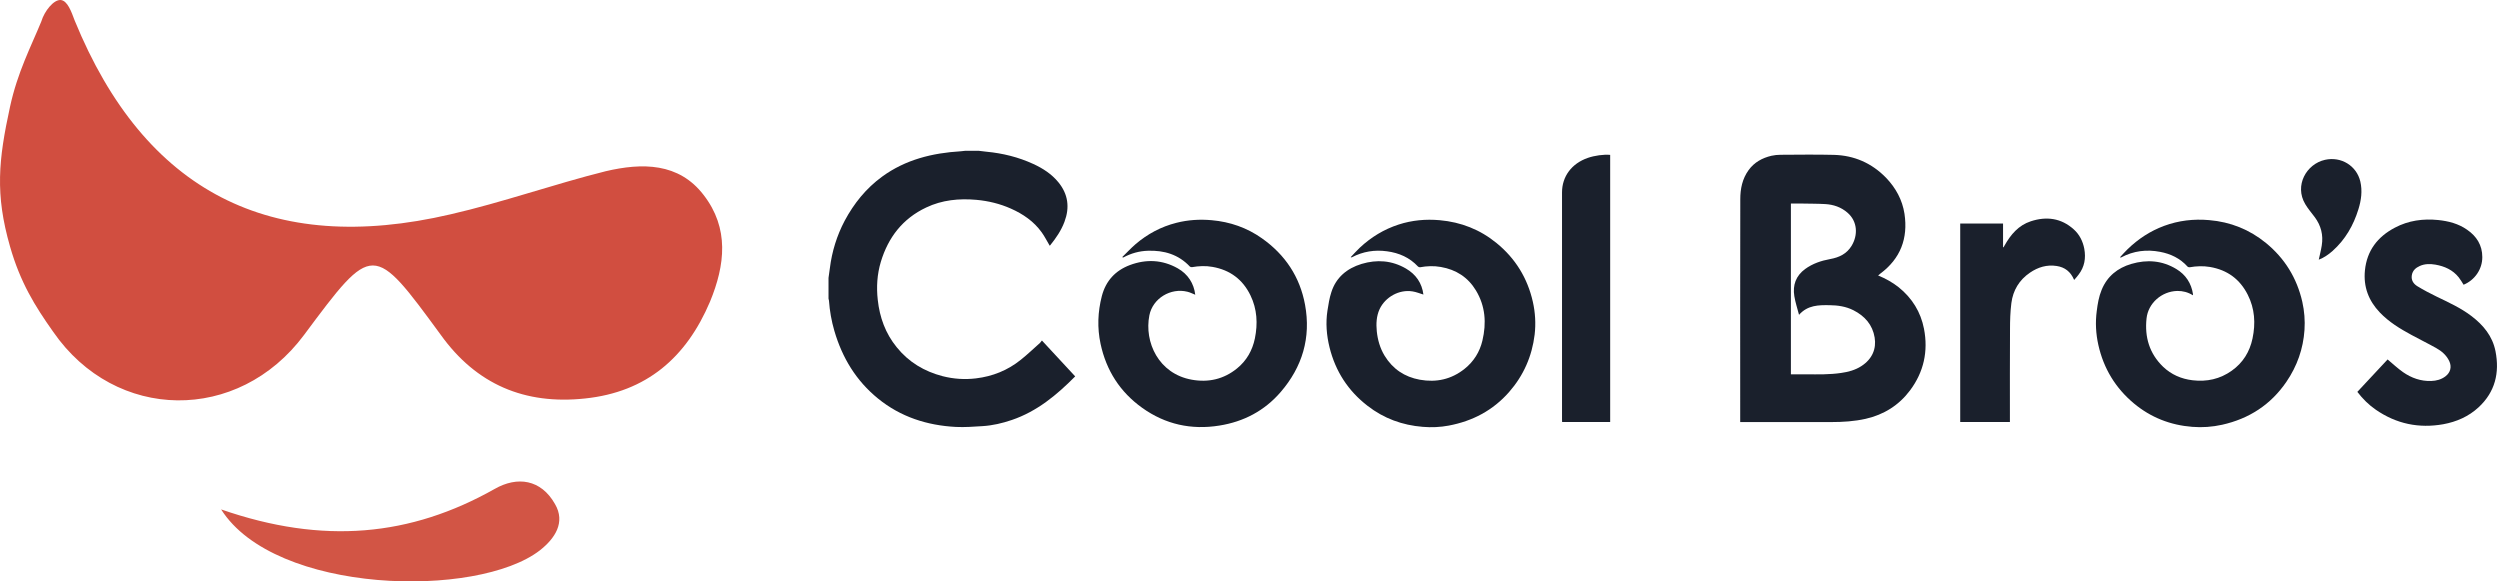 <svg  viewBox="0 0 172 40" fill="none" xmlns="http://www.w3.org/2000/svg"><path d="M0.692 7.336C1.209 4.957 2.133 3.205 2.84 1.483C3.063 0.742 3.703 -0.034 4.174 0.001C4.645 0.037 4.915 0.816 5.137 1.409C9.953 13.19 18.622 17.635 30.995 14.746C34.552 13.931 38.108 12.671 41.665 11.782C44.184 11.189 46.703 11.189 48.407 13.412C50.185 15.709 49.889 18.228 48.852 20.747C47.222 24.6 44.48 26.971 40.257 27.415C36.108 27.86 32.774 26.452 30.329 23.044C25.661 16.672 25.661 16.672 20.919 23.044C16.399 29.119 7.953 29.045 3.655 22.822C2.396 21.044 1.399 19.431 0.692 16.968C-0.346 13.353 -0.107 11.012 0.692 7.336Z" fill="#D14E40"></path><path d="M15.213 35.047C22.252 37.492 28.254 36.899 34.033 33.639C35.589 32.75 37.219 32.972 38.182 34.676C38.923 35.936 38.182 37.047 37.145 37.862C32.847 41.197 18.918 40.9 15.213 35.047Z" fill="#D25545"></path><path d="M67.352 10.377C67.526 10.395 67.694 10.42 67.868 10.438C68.987 10.544 70.069 10.81 71.094 11.282C71.753 11.585 72.356 11.976 72.817 12.54C73.488 13.359 73.606 14.27 73.239 15.25C73.015 15.857 72.655 16.378 72.251 16.88C72.238 16.893 72.22 16.905 72.22 16.905C72.033 16.595 71.878 16.273 71.666 15.981C71.126 15.231 70.386 14.723 69.547 14.351C68.794 14.016 67.999 13.824 67.178 13.749C65.984 13.644 64.816 13.755 63.722 14.276C62.105 15.039 61.111 16.328 60.601 18.015C60.346 18.87 60.29 19.745 60.39 20.631C60.52 21.834 60.918 22.938 61.695 23.892C62.522 24.916 63.591 25.554 64.859 25.883C65.612 26.075 66.382 26.125 67.147 26.032C68.291 25.895 69.329 25.48 70.23 24.754C70.69 24.389 71.113 23.979 71.555 23.589C71.598 23.545 71.635 23.496 71.685 23.427C72.462 24.265 73.214 25.077 73.973 25.895C72.705 27.178 71.343 28.307 69.609 28.896C68.956 29.119 68.291 29.274 67.607 29.317C66.992 29.355 66.376 29.404 65.761 29.373C63.784 29.268 61.962 28.685 60.408 27.42C58.904 26.199 57.947 24.618 57.406 22.77C57.207 22.088 57.083 21.394 57.033 20.681C57.027 20.637 57.014 20.594 57.002 20.544C57.002 20.067 57.002 19.596 57.002 19.119C57.033 18.895 57.064 18.672 57.095 18.449C57.238 17.302 57.574 16.211 58.114 15.188C58.755 13.991 59.588 12.956 60.694 12.15C62.304 10.978 64.151 10.525 66.103 10.408C66.196 10.401 66.289 10.389 66.389 10.377C66.712 10.377 67.029 10.377 67.352 10.377Z" fill="#1A202C"></path><path d="M129.213 18.951C129.735 19.168 130.207 19.428 130.636 19.769C131.556 20.513 132.147 21.468 132.371 22.621C132.669 24.165 132.358 25.591 131.413 26.856C130.642 27.885 129.61 28.53 128.355 28.815C127.578 28.989 126.794 29.038 125.999 29.038C123.96 29.038 121.914 29.038 119.875 29.038C119.832 29.038 119.795 29.038 119.726 29.038C119.726 28.976 119.726 28.921 119.726 28.865C119.726 23.812 119.72 18.759 119.732 13.706C119.732 12.993 119.869 12.305 120.304 11.703C120.696 11.164 121.243 10.866 121.877 10.717C122.076 10.674 122.287 10.649 122.493 10.649C123.717 10.643 124.948 10.624 126.173 10.655C127.571 10.693 128.777 11.22 129.76 12.23C130.431 12.931 130.879 13.749 131.028 14.704C131.283 16.403 130.754 17.798 129.356 18.833C129.312 18.883 129.268 18.907 129.213 18.951ZM123.214 25.752C123.58 25.752 123.922 25.752 124.27 25.752C125.072 25.759 125.874 25.777 126.67 25.659C127.161 25.591 127.64 25.461 128.062 25.188C128.821 24.698 129.101 23.985 128.976 23.223C128.833 22.349 128.299 21.741 127.515 21.344C126.999 21.084 126.446 21.003 125.88 20.997C125.128 20.985 124.37 20.985 123.773 21.66C123.655 21.208 123.518 20.799 123.45 20.377C123.326 19.614 123.556 18.976 124.196 18.505C124.712 18.133 125.302 17.934 125.918 17.823C126.539 17.711 127.055 17.463 127.391 16.911C127.839 16.173 127.801 15.237 127.111 14.636C126.67 14.251 126.142 14.072 125.57 14.04C125.016 14.009 124.463 14.016 123.91 14.003C123.68 13.997 123.45 14.003 123.214 14.003C123.214 17.934 123.214 21.815 123.214 25.752Z" fill="#1A202C"></path><path d="M97.931 20.265C97.682 20.191 97.434 20.086 97.179 20.048C96.265 19.9 95.308 20.433 94.916 21.27C94.692 21.76 94.674 22.274 94.723 22.795C94.785 23.39 94.947 23.954 95.258 24.469C95.817 25.387 96.632 25.932 97.682 26.124C98.82 26.329 99.858 26.1 100.766 25.374C101.394 24.872 101.804 24.215 101.99 23.434C102.276 22.225 102.196 21.059 101.543 19.98C100.996 19.075 100.175 18.548 99.131 18.368C98.652 18.281 98.174 18.3 97.701 18.387C97.657 18.393 97.589 18.368 97.558 18.337C96.98 17.717 96.259 17.401 95.426 17.289C94.58 17.172 93.772 17.302 93.014 17.699C92.995 17.711 92.97 17.717 92.927 17.692C93.138 17.475 93.337 17.246 93.555 17.041C94.332 16.316 95.214 15.777 96.228 15.448C97.148 15.15 98.093 15.064 99.056 15.15C100.523 15.281 101.829 15.795 102.966 16.725C104.259 17.779 105.092 19.137 105.459 20.761C105.627 21.505 105.671 22.262 105.584 23.018C105.403 24.512 104.819 25.839 103.824 26.974C102.718 28.232 101.319 28.97 99.678 29.28C99.087 29.392 98.484 29.417 97.888 29.367C96.483 29.255 95.208 28.79 94.089 27.922C92.746 26.887 91.876 25.535 91.472 23.899C91.267 23.068 91.198 22.218 91.329 21.369C91.397 20.947 91.46 20.513 91.596 20.104C91.92 19.087 92.666 18.467 93.679 18.157C94.736 17.841 95.761 17.916 96.725 18.474C97.421 18.877 97.832 19.484 97.931 20.265Z" fill="#1A202C"></path><path d="M77.217 17.68C77.522 17.389 77.808 17.072 78.125 16.8C78.946 16.099 79.878 15.597 80.935 15.33C81.737 15.126 82.545 15.076 83.365 15.15C84.627 15.262 85.79 15.665 86.822 16.397C88.419 17.525 89.433 19.044 89.787 20.966C90.204 23.235 89.601 25.244 88.109 26.974C86.996 28.263 85.566 29.014 83.888 29.28C81.961 29.59 80.183 29.2 78.591 28.065C77.062 26.974 76.111 25.492 75.719 23.657C75.483 22.553 75.526 21.462 75.806 20.371C76.08 19.323 76.733 18.616 77.733 18.238C78.859 17.816 79.971 17.866 81.028 18.461C81.731 18.858 82.141 19.503 82.234 20.278C82.054 20.21 81.886 20.117 81.7 20.073C80.543 19.782 79.306 20.526 79.076 21.698C78.716 23.533 79.704 25.715 81.998 26.124C83.148 26.329 84.198 26.087 85.106 25.349C85.765 24.816 86.169 24.103 86.337 23.279C86.542 22.268 86.492 21.27 86.032 20.321C85.504 19.23 84.627 18.573 83.421 18.362C82.949 18.275 82.477 18.3 82.004 18.381C81.961 18.387 81.892 18.368 81.861 18.337C81.078 17.506 80.089 17.215 78.977 17.252C78.38 17.271 77.82 17.426 77.292 17.711C77.28 17.717 77.267 17.717 77.249 17.717C77.242 17.705 77.23 17.692 77.217 17.68Z" fill="#1A202C"></path><path d="M145.861 17.692C146.035 17.506 146.203 17.314 146.389 17.134C147.117 16.434 147.937 15.895 148.888 15.541C149.895 15.169 150.927 15.051 151.99 15.144C153.457 15.268 154.763 15.789 155.9 16.719C157.193 17.779 158.026 19.131 158.399 20.768C158.542 21.406 158.592 22.051 158.549 22.702C158.462 23.998 158.039 25.195 157.305 26.267C156.23 27.842 154.738 28.809 152.879 29.224C152.202 29.373 151.518 29.423 150.828 29.367C149.323 29.249 147.974 28.722 146.812 27.755C145.544 26.695 144.729 25.349 144.369 23.744C144.195 22.969 144.151 22.188 144.257 21.394C144.319 20.898 144.4 20.408 144.593 19.943C144.972 19.013 145.687 18.436 146.638 18.157C147.72 17.841 148.764 17.922 149.734 18.511C150.38 18.901 150.766 19.491 150.878 20.241C150.878 20.259 150.878 20.278 150.871 20.315C150.536 20.104 150.175 20.011 149.796 20.017C148.727 20.042 147.794 20.855 147.682 21.909C147.545 23.186 147.875 24.32 148.82 25.232C149.386 25.771 150.069 26.069 150.846 26.162C151.829 26.279 152.736 26.081 153.544 25.505C154.315 24.959 154.781 24.203 154.974 23.285C155.192 22.25 155.13 21.233 154.645 20.278C154.104 19.205 153.24 18.573 152.052 18.368C151.58 18.288 151.12 18.306 150.654 18.387C150.604 18.393 150.529 18.375 150.498 18.337C149.989 17.773 149.342 17.463 148.615 17.327C147.682 17.147 146.787 17.259 145.948 17.705C145.929 17.711 145.917 17.717 145.898 17.724C145.873 17.711 145.867 17.705 145.861 17.692Z" fill="#1A202C"></path><path d="M162.185 26.961C162.893 26.205 163.59 25.455 164.267 24.73C164.622 25.027 164.957 25.343 165.33 25.604C165.908 26.007 166.555 26.236 167.27 26.211C167.624 26.199 167.96 26.112 168.252 25.889C168.594 25.628 168.693 25.232 168.507 24.841C168.314 24.438 167.991 24.159 167.612 23.948C167.052 23.632 166.474 23.353 165.908 23.043C165.119 22.615 164.361 22.157 163.733 21.499C162.956 20.687 162.595 19.726 162.707 18.604C162.844 17.24 163.577 16.291 164.765 15.665C165.703 15.169 166.704 15.033 167.749 15.138C168.463 15.213 169.135 15.386 169.732 15.802C170.391 16.254 170.782 16.868 170.782 17.686C170.788 18.517 170.266 19.273 169.495 19.59C169.384 19.416 169.284 19.236 169.16 19.081C168.749 18.567 168.19 18.319 167.556 18.207C167.189 18.145 166.822 18.145 166.48 18.3C166.201 18.424 165.983 18.616 165.933 18.939C165.877 19.273 166.045 19.521 166.3 19.683C166.735 19.949 167.183 20.185 167.643 20.408C168.463 20.805 169.296 21.183 170.024 21.735C170.851 22.361 171.485 23.124 171.69 24.165C171.982 25.647 171.665 26.968 170.527 28.022C169.844 28.654 169.011 29.02 168.097 29.187C166.418 29.485 164.87 29.162 163.465 28.195C162.974 27.86 162.558 27.445 162.185 26.961Z" fill="#1A202C"></path><path d="M138.282 29.032C137.132 29.032 136.001 29.032 134.863 29.032C134.863 24.481 134.863 19.937 134.863 15.38C135.845 15.38 136.821 15.38 137.81 15.38C137.81 15.925 137.81 16.465 137.81 17.004C137.822 17.01 137.835 17.01 137.841 17.017C137.866 16.973 137.891 16.93 137.916 16.886C138.338 16.136 138.879 15.498 139.718 15.225C140.794 14.871 141.813 15.002 142.677 15.783C143.069 16.136 143.299 16.595 143.399 17.116C143.517 17.761 143.417 18.362 143.007 18.895C142.92 19.013 142.82 19.125 142.702 19.261C142.454 18.678 142.056 18.387 141.503 18.3C140.825 18.195 140.216 18.381 139.662 18.759C138.923 19.261 138.494 19.974 138.382 20.854C138.307 21.45 138.289 22.057 138.289 22.659C138.276 24.717 138.282 26.769 138.282 28.828C138.282 28.896 138.282 28.958 138.282 29.032Z" fill="#1A202C"></path><path d="M110.78 29.032C109.674 29.032 108.58 29.032 107.473 29.032C107.467 28.977 107.467 28.921 107.467 28.865C107.467 23.657 107.467 18.449 107.467 13.241C107.467 12.137 108.132 11.251 109.233 10.866C109.711 10.699 110.351 10.612 110.78 10.656C110.78 16.781 110.78 22.901 110.78 29.032Z" fill="#1A202C"></path><path d="M159.531 17.866C159.6 17.531 159.687 17.215 159.736 16.893C159.854 16.173 159.687 15.516 159.245 14.927C159.028 14.636 158.785 14.357 158.599 14.041C157.84 12.763 158.68 11.282 159.96 10.996C161.073 10.748 162.136 11.405 162.391 12.491C162.54 13.135 162.453 13.774 162.26 14.394C161.918 15.504 161.359 16.477 160.489 17.258C160.203 17.513 159.886 17.73 159.531 17.866Z" fill="#1A202C"></path></svg>